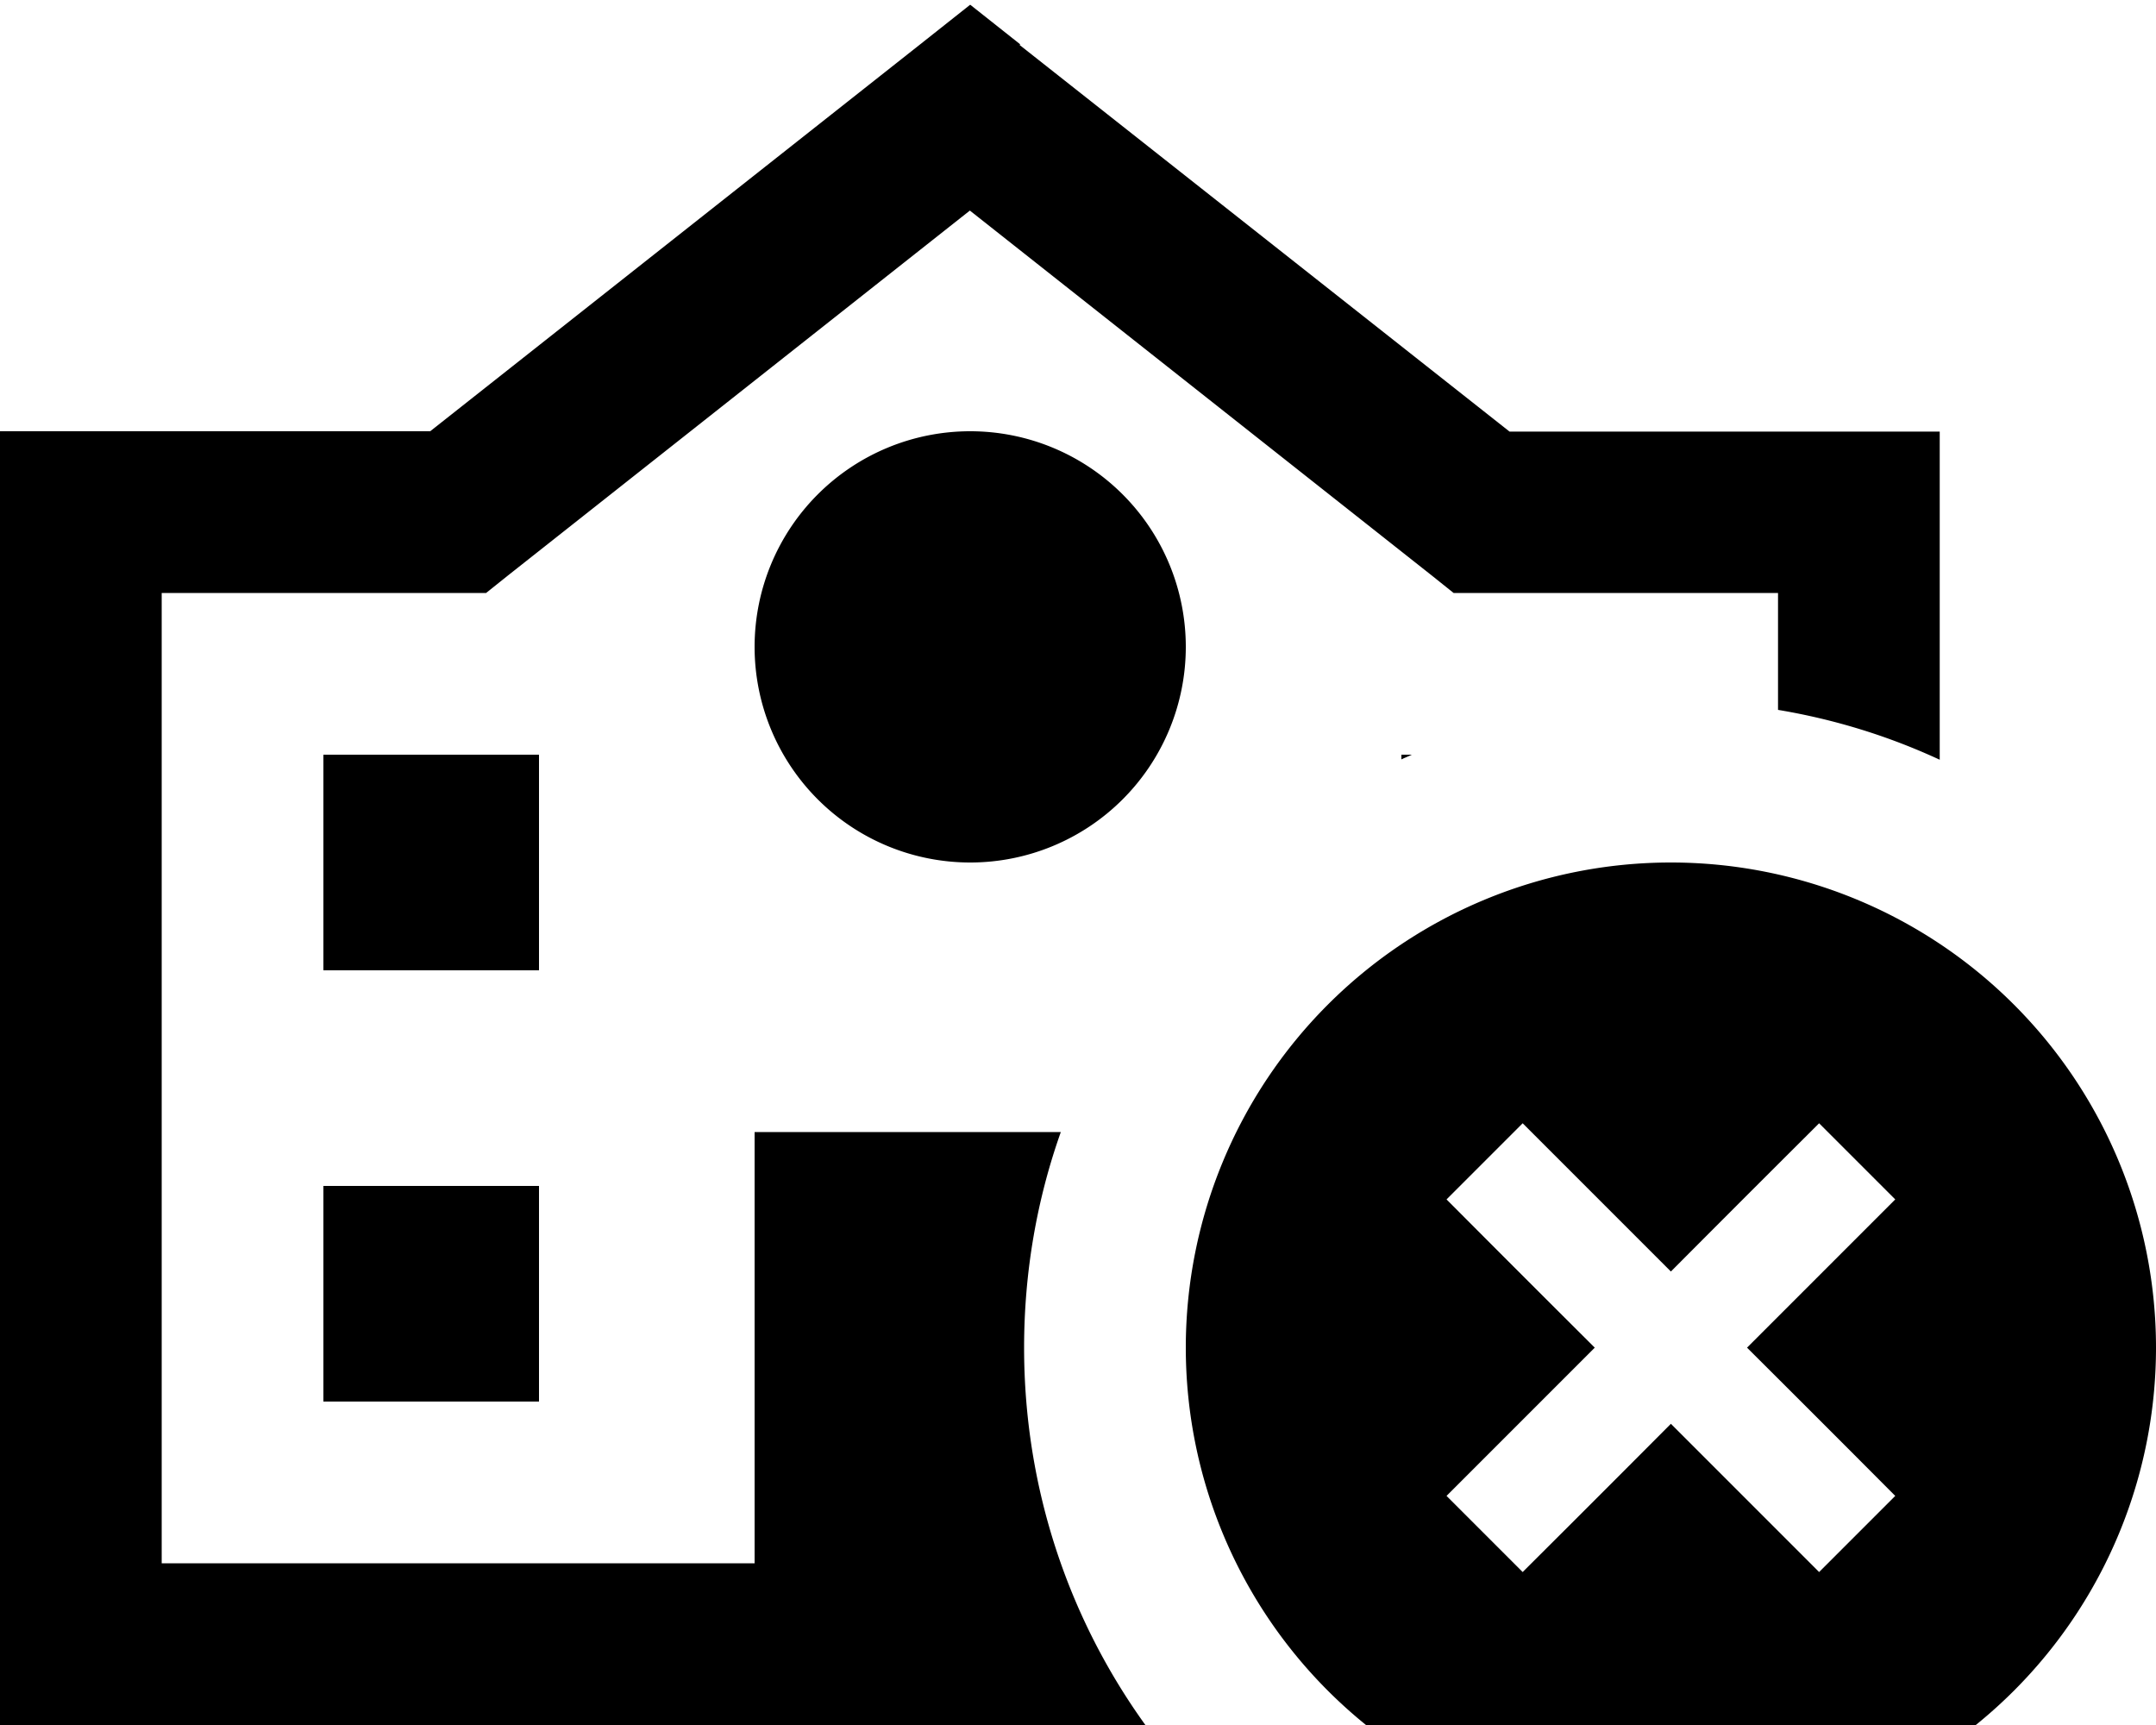 <svg xmlns="http://www.w3.org/2000/svg" viewBox="0 0 640 512"><!--! Font Awesome Pro 7.0.1 by @fontawesome - https://fontawesome.com License - https://fontawesome.com/license (Commercial License) Copyright 2025 Fonticons, Inc. --><path fill="currentColor" d="M302.9 13.2L288 1.4 273.1 13.2 127.7 128 0 128 0 512 340 512c-22.7-31.5-36-70.2-36-112 0-22.4 3.8-44 10.9-64l-90.9 0 0 128-176 0 0-288 96.3 0 6.5-5.2 137.1-108.3 137.1 108.3 6.5 5.2 96.3 0 0 34.7c16.8 2.8 32.9 7.8 48 14.8l0-97.4-127.7 0-145.5-114.8zM419.1 224l-3.1 0 0 1.4c1-.5 2.1-.9 3.1-1.4zM160 416l0-64-64 0 0 64 64 0zM96 288l64 0 0-64-64 0 0 64zm256-96a64 64 0 1 0 -128 0 64 64 0 1 0 128 0zM496 544a144 144 0 1 0 0-288 144 144 0 1 0 0 288zm55.3-176.7L518.6 400c25.4 25.3 40 40 44 44L540 466.6c-4-4-18.6-18.6-44-44-25.3 25.4-40 40-44 44L429.4 444c4-4 18.6-18.6 44-44-25.4-25.3-40-40-44-44L452 333.4c4 4 18.6 18.6 44 44 25.3-25.4 40-40 44-44l22.6 22.6-11.3 11.3z"/></svg>